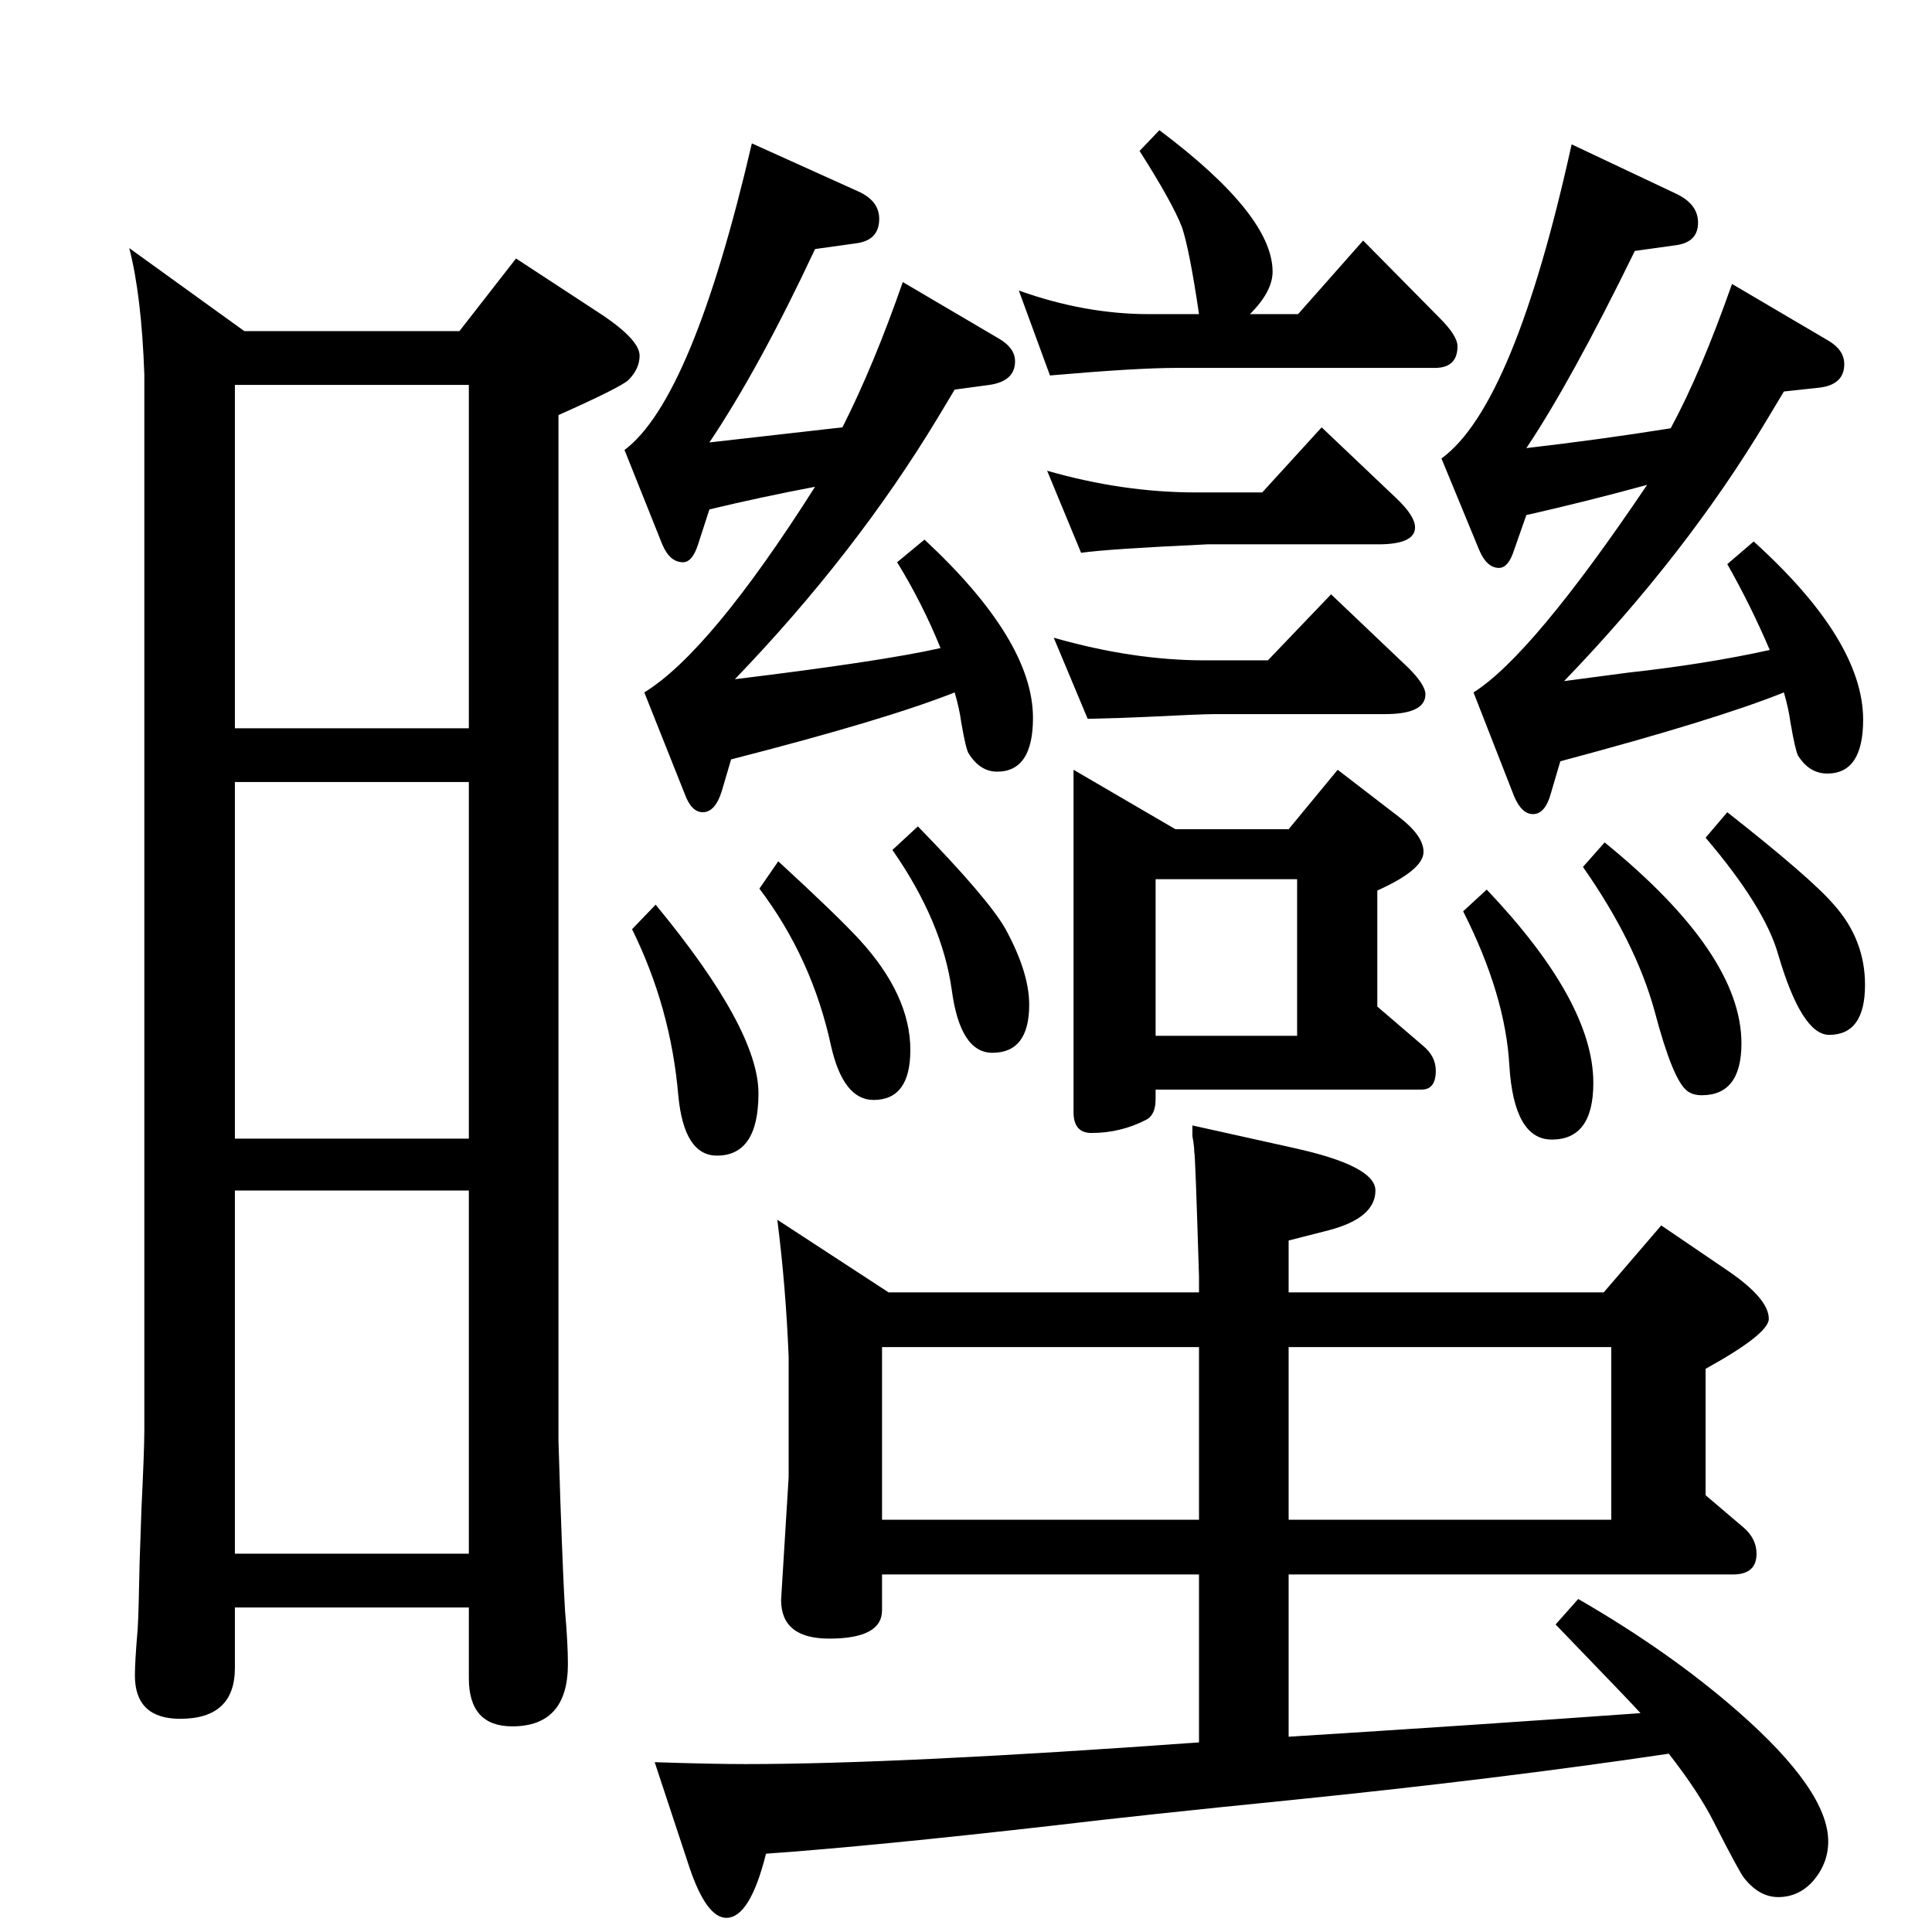 <?xml version="1.0" standalone="no"?>
<!DOCTYPE svg PUBLIC "-//W3C//DTD SVG 1.1//EN" "http://www.w3.org/Graphics/SVG/1.1/DTD/svg11.dtd" >
<svg xmlns="http://www.w3.org/2000/svg" xmlns:xlink="http://www.w3.org/1999/xlink" version="1.1" viewBox="0 -410 2048 2048">
  <g transform="matrix(1 0 0 -1 0 1638)">
   <path fill="currentColor"
d="M1264 855l108 -24q86 -19 86 -45q0 -29 -49 -42l-43 -11v-55h334l61 71l72 -49q42 -29 42 -50q0 -16 -67 -53v-134l40 -34q14 -12 14 -28q0 -22 -25 -22h-471v-172q192 12 373 25q-5 6 -90 94l24 27q97 -56 169 -119q96 -84 96 -138q0 -24 -17 -43q-15 -16 -36 -16
q-20 0 -36 20q-5 6 -32 59q-16 32 -48 73q-182 -27 -399 -49q-160 -16 -252 -27q-193 -22 -306 -30q-17 -68 -42 -68q-21 0 -39 53l-37 112q62 -2 96 -2q164 0 481 23v178h-336v-38q0 -30 -56 -30q-51 0 -51 41l8 130v128q-3 74 -12 145l118 -77h329v17q-4 131 -5 132
q0 4 -1 11q-1 5 -1 6v11zM935 437h336v183h-336v-183zM1366 620v-183h342v183h-342zM864 1532q-58 -11 -112 -24l-12 -37q-6 -19 -16 -19q-14 0 -22 19l-40 100q72 54 135 325l113 -51q22 -10 22 -29q0 -23 -25 -26l-43 -6q-59 -126 -112 -205q62 7 141 16q33 65 64 154
l102 -60q17 -10 17 -24q0 -21 -27 -25l-37 -5l-18 -30q-87 -144 -215 -277q156 19 218 33q-19 47 -46 91l29 24q115 -107 115 -189q0 -57 -38 -57q-18 0 -30 19q-3 4 -8 33q-2 15 -7 32q-73 -29 -237 -71l-10 -34q-7 -22 -20 -22q-12 0 -19 19l-43 108q70 43 181 218z
M1229 1910q120 -90 120 -150q0 -21 -24 -45h51l69 78l81 -82q19 -19 19 -30q0 -23 -24 -23h-274q-42 0 -134 -8l-33 90q70 -25 138 -25h53q-10 68 -18 92q-10 26 -45 81zM1110 1549q80 -23 158 -23h70l63 69l79 -75q20 -19 20 -31q0 -18 -39 -18h-181q-107 -5 -134 -9z
M1117 1372q84 -24 160 -24h67l67 70l82 -78q18 -18 18 -28q0 -21 -43 -21h-181q-13 0 -73 -3q-20 -1 -61 -2zM1138 1232l108 -63h120l52 63l65 -50q26 -20 26 -37q0 -19 -49 -41v-123l49 -42q13 -11 13 -26q0 -20 -15 -20h-282v-10q0 -17 -10 -22q-27 -14 -58 -14
q-19 0 -19 22v363zM1225 950h150v166h-150v-166zM973 1172q75 -77 93 -109q25 -46 25 -80q0 -51 -39 -51q-34 0 -43 66q-10 73 -63 149zM825 1135q62 -57 86 -83q54 -59 54 -117q0 -53 -39 -53q-32 0 -45 57q-20 93 -76 167zM695 1089q109 -132 109 -200q0 -66 -44 -66
q-35 0 -41 64q-8 93 -49 176zM1746 1534q-66 -18 -128 -32l-13 -37q-6 -19 -16 -19q-13 0 -21 19l-40 97q77 56 138 333l110 -52q24 -11 24 -31q0 -21 -24 -24l-43 -6q-68 -139 -115 -209q78 9 153 21q32 59 65 153l102 -60q17 -10 17 -25q0 -22 -27 -25l-37 -4l-18 -30
q-85 -142 -215 -277q46 6 68 9q82 9 150 24q-20 47 -45 91l28 24q116 -105 116 -189q0 -57 -38 -57q-19 0 -31 19q-3 6 -8 35q-2 15 -7 32q-72 -29 -237 -73l-10 -34q-6 -22 -19 -22q-12 0 -20 19l-43 110q62 39 184 220zM1831 1187q89 -70 113 -98q33 -37 33 -85
q0 -53 -38 -53q-29 0 -54 85q-14 50 -77 124zM1701 1155q145 -118 145 -213q0 -55 -42 -55q-10 0 -16 5q-15 12 -34 84q-20 73 -76 153zM1576 1105q113 -119 113 -205q0 -60 -44 -60q-40 0 -45 78q-4 75 -49 164zM259 1697h228l60 77l84 -55q47 -30 47 -48q0 -14 -12 -26
q-9 -8 -74 -37v-1087l2 -64q3 -85 5 -117q3 -34 3 -56q0 -66 -59 -66q-46 0 -46 51v75h-248v-64q0 -54 -58 -54q-48 0 -48 46q0 15 3 50q1 17 2 70q1 27 2 58q3 61 3 83v1118q-3 84 -16 134zM249 1640v-364h248v364h-248zM249 1219v-378h248v378h-248zM249 786v-385h248v385
h-248z" />
  </g>

</svg>
